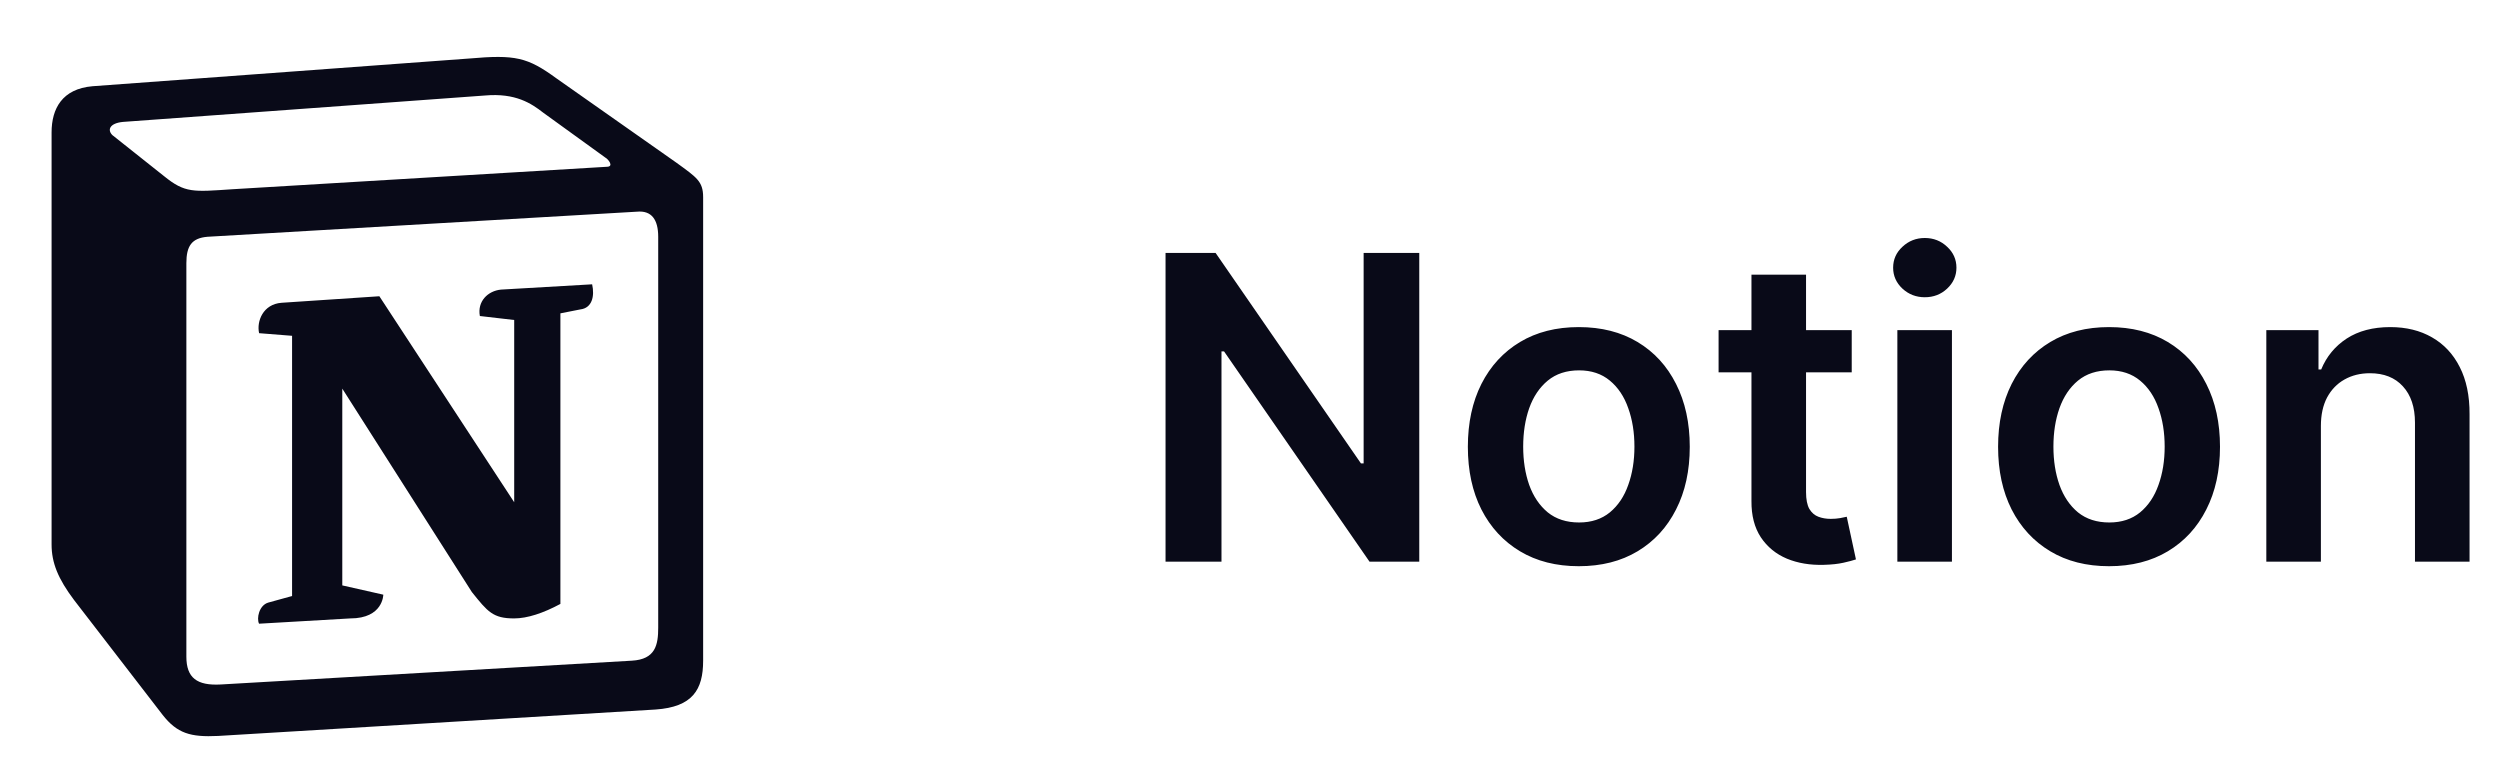 <svg width="106" height="33" viewBox="0 0 106 33" fill="none" xmlns="http://www.w3.org/2000/svg">
<path d="M6.95 7.464C7.846 8.192 8.181 8.136 9.864 8.023L25.721 7.072C26.058 7.072 25.779 6.737 25.666 6.682L23.031 4.776C22.528 4.384 21.856 3.936 20.567 4.049L5.212 5.169C4.653 5.224 4.54 5.504 4.764 5.728L6.95 7.464ZM7.902 11.159V27.844C7.902 28.74 8.35 29.077 9.359 29.022L26.788 28.013C27.795 27.957 27.908 27.341 27.908 26.613V10.039C27.908 9.314 27.629 8.919 27.012 8.975L8.798 10.039C8.126 10.095 7.902 10.432 7.902 11.159ZM25.107 12.055C25.218 12.559 25.107 13.062 24.602 13.12L23.761 13.286V25.606C23.034 25.997 22.359 26.221 21.798 26.221C20.902 26.221 20.678 25.941 20.006 25.101L14.513 16.478V24.821L16.252 25.214C16.252 25.214 16.252 26.221 14.85 26.221L10.984 26.445C10.871 26.221 10.984 25.662 11.377 25.549L12.384 25.271V14.238L10.986 14.127C10.873 13.623 11.153 12.896 11.938 12.838L16.085 12.561L21.802 21.295V13.568L20.346 13.399C20.232 12.783 20.68 12.335 21.241 12.279L25.107 12.055ZM3.923 3.656L19.895 2.481C21.856 2.31 22.361 2.426 23.592 3.322L28.691 6.906C29.534 7.52 29.813 7.688 29.813 8.36V28.013C29.813 29.246 29.365 29.975 27.795 30.084L9.248 31.204C8.07 31.262 7.509 31.093 6.893 30.308L3.138 25.438C2.466 24.542 2.187 23.87 2.187 23.085V5.615C2.187 4.608 2.635 3.767 3.923 3.656Z" fill="#090A18"/>
<path d="M60.177 10.724V23.815H58.068L51.899 14.898H51.791V23.815H49.419V10.724H51.541L57.703 19.647H57.818V10.724H60.177ZM66.941 24.007C65.983 24.007 65.151 23.796 64.448 23.374C63.745 22.952 63.2 22.362 62.812 21.603C62.428 20.845 62.237 19.958 62.237 18.944C62.237 17.93 62.428 17.041 62.812 16.279C63.2 15.516 63.745 14.924 64.448 14.502C65.151 14.08 65.983 13.869 66.941 13.869C67.9 13.869 68.731 14.08 69.434 14.502C70.137 14.924 70.681 15.516 71.064 16.279C71.452 17.041 71.646 17.93 71.646 18.944C71.646 19.958 71.452 20.845 71.064 21.603C70.681 22.362 70.137 22.952 69.434 23.374C68.731 23.796 67.9 24.007 66.941 24.007ZM66.954 22.153C67.474 22.153 67.909 22.01 68.258 21.725C68.608 21.435 68.868 21.047 69.038 20.561C69.213 20.076 69.3 19.534 69.3 18.938C69.3 18.337 69.213 17.794 69.038 17.308C68.868 16.818 68.608 16.428 68.258 16.138C67.909 15.848 67.474 15.703 66.954 15.703C66.421 15.703 65.978 15.848 65.625 16.138C65.275 16.428 65.013 16.818 64.838 17.308C64.668 17.794 64.583 18.337 64.583 18.938C64.583 19.534 64.668 20.076 64.838 20.561C65.013 21.047 65.275 21.435 65.625 21.725C65.978 22.01 66.421 22.153 66.954 22.153ZM78.513 13.997V15.787H72.868V13.997H78.513ZM74.262 11.645H76.576V20.862C76.576 21.173 76.623 21.412 76.716 21.578C76.814 21.74 76.942 21.851 77.1 21.91C77.257 21.97 77.432 22 77.624 22C77.769 22 77.901 21.989 78.02 21.968C78.144 21.946 78.238 21.927 78.302 21.91L78.692 23.719C78.568 23.762 78.391 23.808 78.161 23.86C77.935 23.911 77.658 23.941 77.33 23.949C76.75 23.966 76.228 23.879 75.764 23.687C75.299 23.491 74.931 23.189 74.658 22.779C74.39 22.37 74.257 21.859 74.262 21.245V11.645ZM80.448 23.815V13.997H82.762V23.815H80.448ZM81.611 12.603C81.245 12.603 80.929 12.482 80.665 12.239C80.401 11.992 80.269 11.696 80.269 11.351C80.269 11.001 80.401 10.705 80.665 10.462C80.929 10.215 81.245 10.091 81.611 10.091C81.982 10.091 82.297 10.215 82.557 10.462C82.821 10.705 82.953 11.001 82.953 11.351C82.953 11.696 82.821 11.992 82.557 12.239C82.297 12.482 81.982 12.603 81.611 12.603ZM89.424 24.007C88.465 24.007 87.634 23.796 86.931 23.374C86.228 22.952 85.682 22.362 85.294 21.603C84.911 20.845 84.719 19.958 84.719 18.944C84.719 17.93 84.911 17.041 85.294 16.279C85.682 15.516 86.228 14.924 86.931 14.502C87.634 14.08 88.465 13.869 89.424 13.869C90.382 13.869 91.213 14.08 91.917 14.502C92.62 14.924 93.163 15.516 93.547 16.279C93.934 17.041 94.128 17.93 94.128 18.944C94.128 19.958 93.934 20.845 93.547 21.603C93.163 22.362 92.62 22.952 91.917 23.374C91.213 23.796 90.382 24.007 89.424 24.007ZM89.436 22.153C89.956 22.153 90.391 22.01 90.74 21.725C91.09 21.435 91.35 21.047 91.52 20.561C91.695 20.076 91.782 19.534 91.782 18.938C91.782 18.337 91.695 17.794 91.52 17.308C91.35 16.818 91.09 16.428 90.74 16.138C90.391 15.848 89.956 15.703 89.436 15.703C88.904 15.703 88.461 15.848 88.107 16.138C87.757 16.428 87.496 16.818 87.321 17.308C87.15 17.794 87.065 18.337 87.065 18.938C87.065 19.534 87.15 20.076 87.321 20.561C87.496 21.047 87.757 21.435 88.107 21.725C88.461 22.01 88.904 22.153 89.436 22.153ZM98.406 18.062V23.815H96.092V13.997H98.304V15.665H98.419C98.645 15.115 99.005 14.679 99.499 14.355C99.998 14.031 100.614 13.869 101.347 13.869C102.024 13.869 102.614 14.014 103.117 14.304C103.624 14.593 104.016 15.013 104.293 15.563C104.574 16.113 104.713 16.779 104.709 17.564V23.815H102.395V17.922C102.395 17.265 102.224 16.752 101.883 16.381C101.547 16.01 101.08 15.825 100.484 15.825C100.079 15.825 99.719 15.914 99.403 16.093C99.092 16.268 98.847 16.522 98.668 16.854C98.493 17.186 98.406 17.589 98.406 18.062Z" fill="#090A18"/>
</svg>
